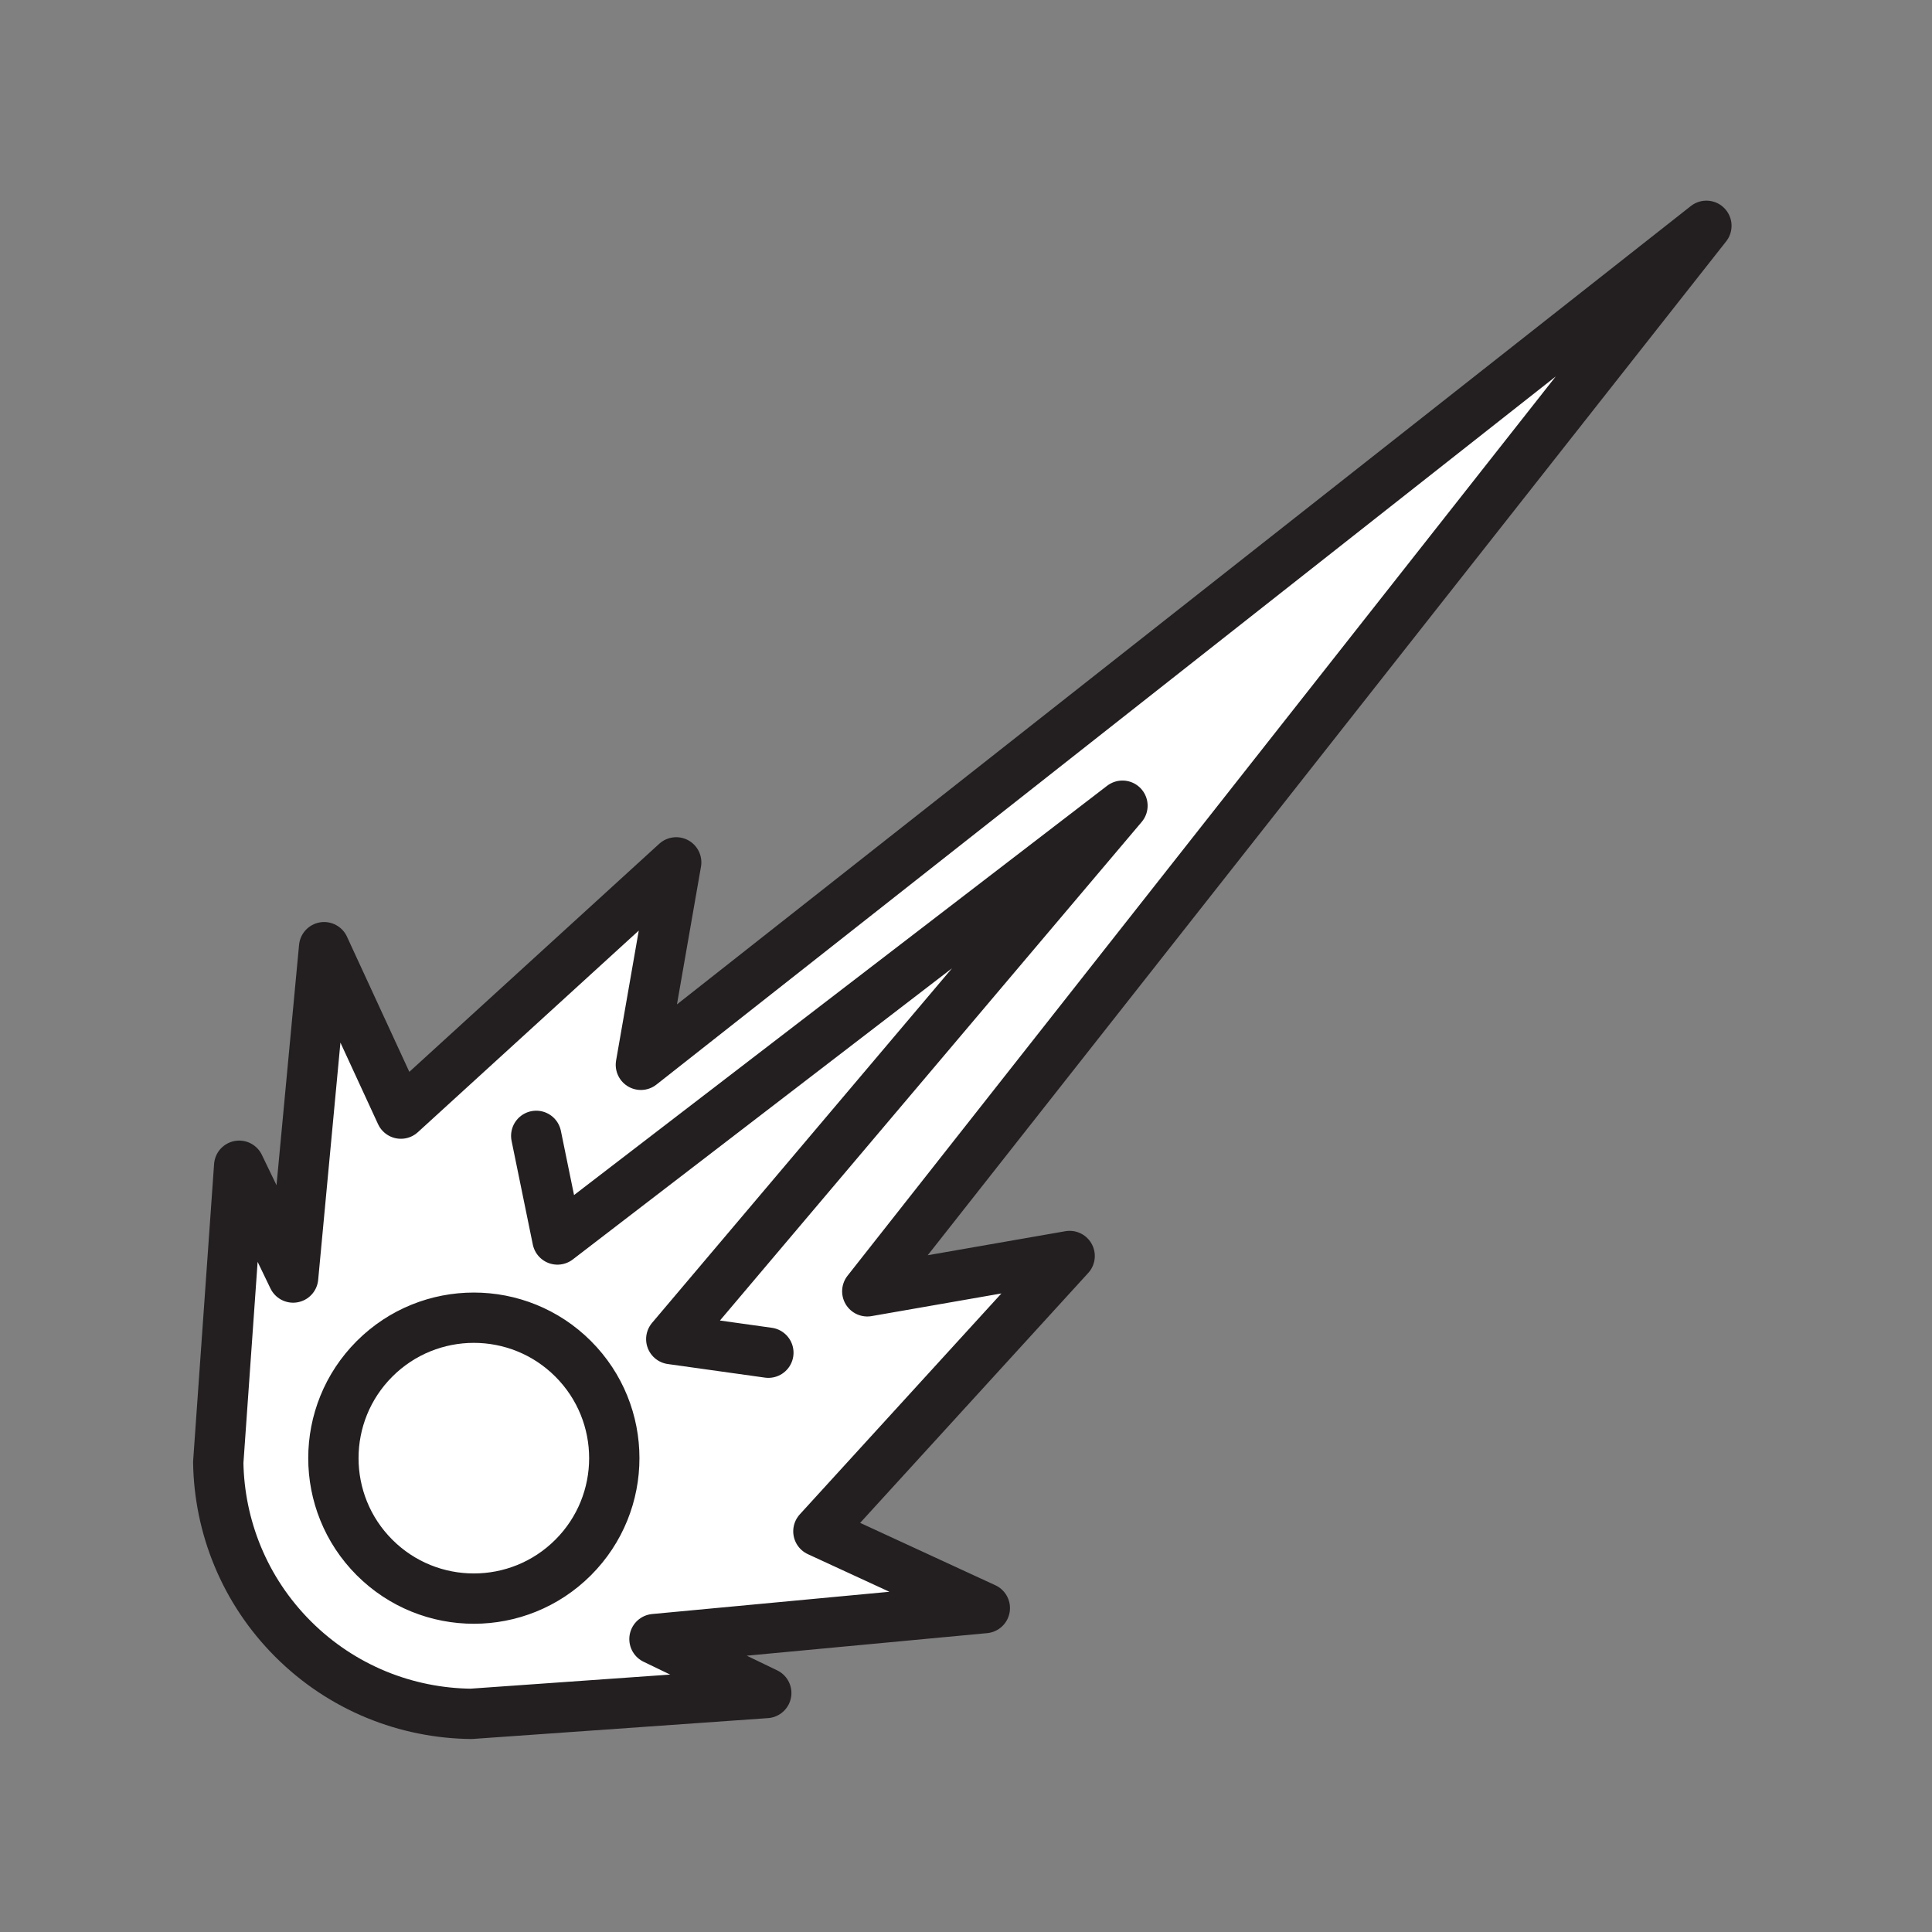<svg xmlns="http://www.w3.org/2000/svg" viewBox="0 0 1920 1920">
    <rect x="0" y="0" width="1920" height="1920" fill="#808080" stroke="none"/>
    <style>
        .st0{fill:#fff}.st1{fill:none;stroke:#231f20;stroke-width:50;stroke-linecap:round;stroke-linejoin:round;stroke-miterlimit:10}
    </style>
    <path class="st0" d="M861.9 1283.2l833.9-1058.9-1058.9 833.9L672 857l-273.6 249.7-76.3-165.4-30.8 328.3-53.6-111.1-20.8 294.8c1 63.6 25.8 127 74.3 175.5 48.9 48.9 112.9 73.7 177 74.4l293.3-20.7-111.1-53.6 328.3-30.8-165.4-76.3 249.7-273.6-201.1 35zm-292.3 264.6c-54.5 54.5-142.9 54.5-197.4 0s-54.5-142.9 0-197.4 142.9-54.5 197.4 0 54.5 142.9 0 197.4z" id="Layer_5"/>
    <ellipse transform="rotate(-45.001 470.849 1449.13)" class="st0" cx="470.9" cy="1449.1" rx="139.6" ry="139.6" id="Layer_6"/>
    <g id="STROKES">
        <path class="st1" d="M861.9 1283.3l833.9-1058.9-1058.9 833.8L672 857l-273.6 249.7-76.3-165.4-30.8 328.3-53.6-111.1-20.8 294.8c1 63.6 25.8 127 74.3 175.5 48.9 48.9 112.9 73.7 177 74.4l293.3-20.7-111.1-53.6 328.3-30.8-165.4-76.3 249.7-273.6-201.1 35.1zm-292.3 264.5c-54.5 54.5-142.9 54.5-197.4 0s-54.5-142.9 0-197.4 142.9-54.5 197.4 0 54.5 142.9 0 197.4z"/>
        <path class="st1" d="M532.9 1128.8l21.1 103 561.5-431.1-448.4 530.1 96.5 13.5"/>
    </g>
</svg>
